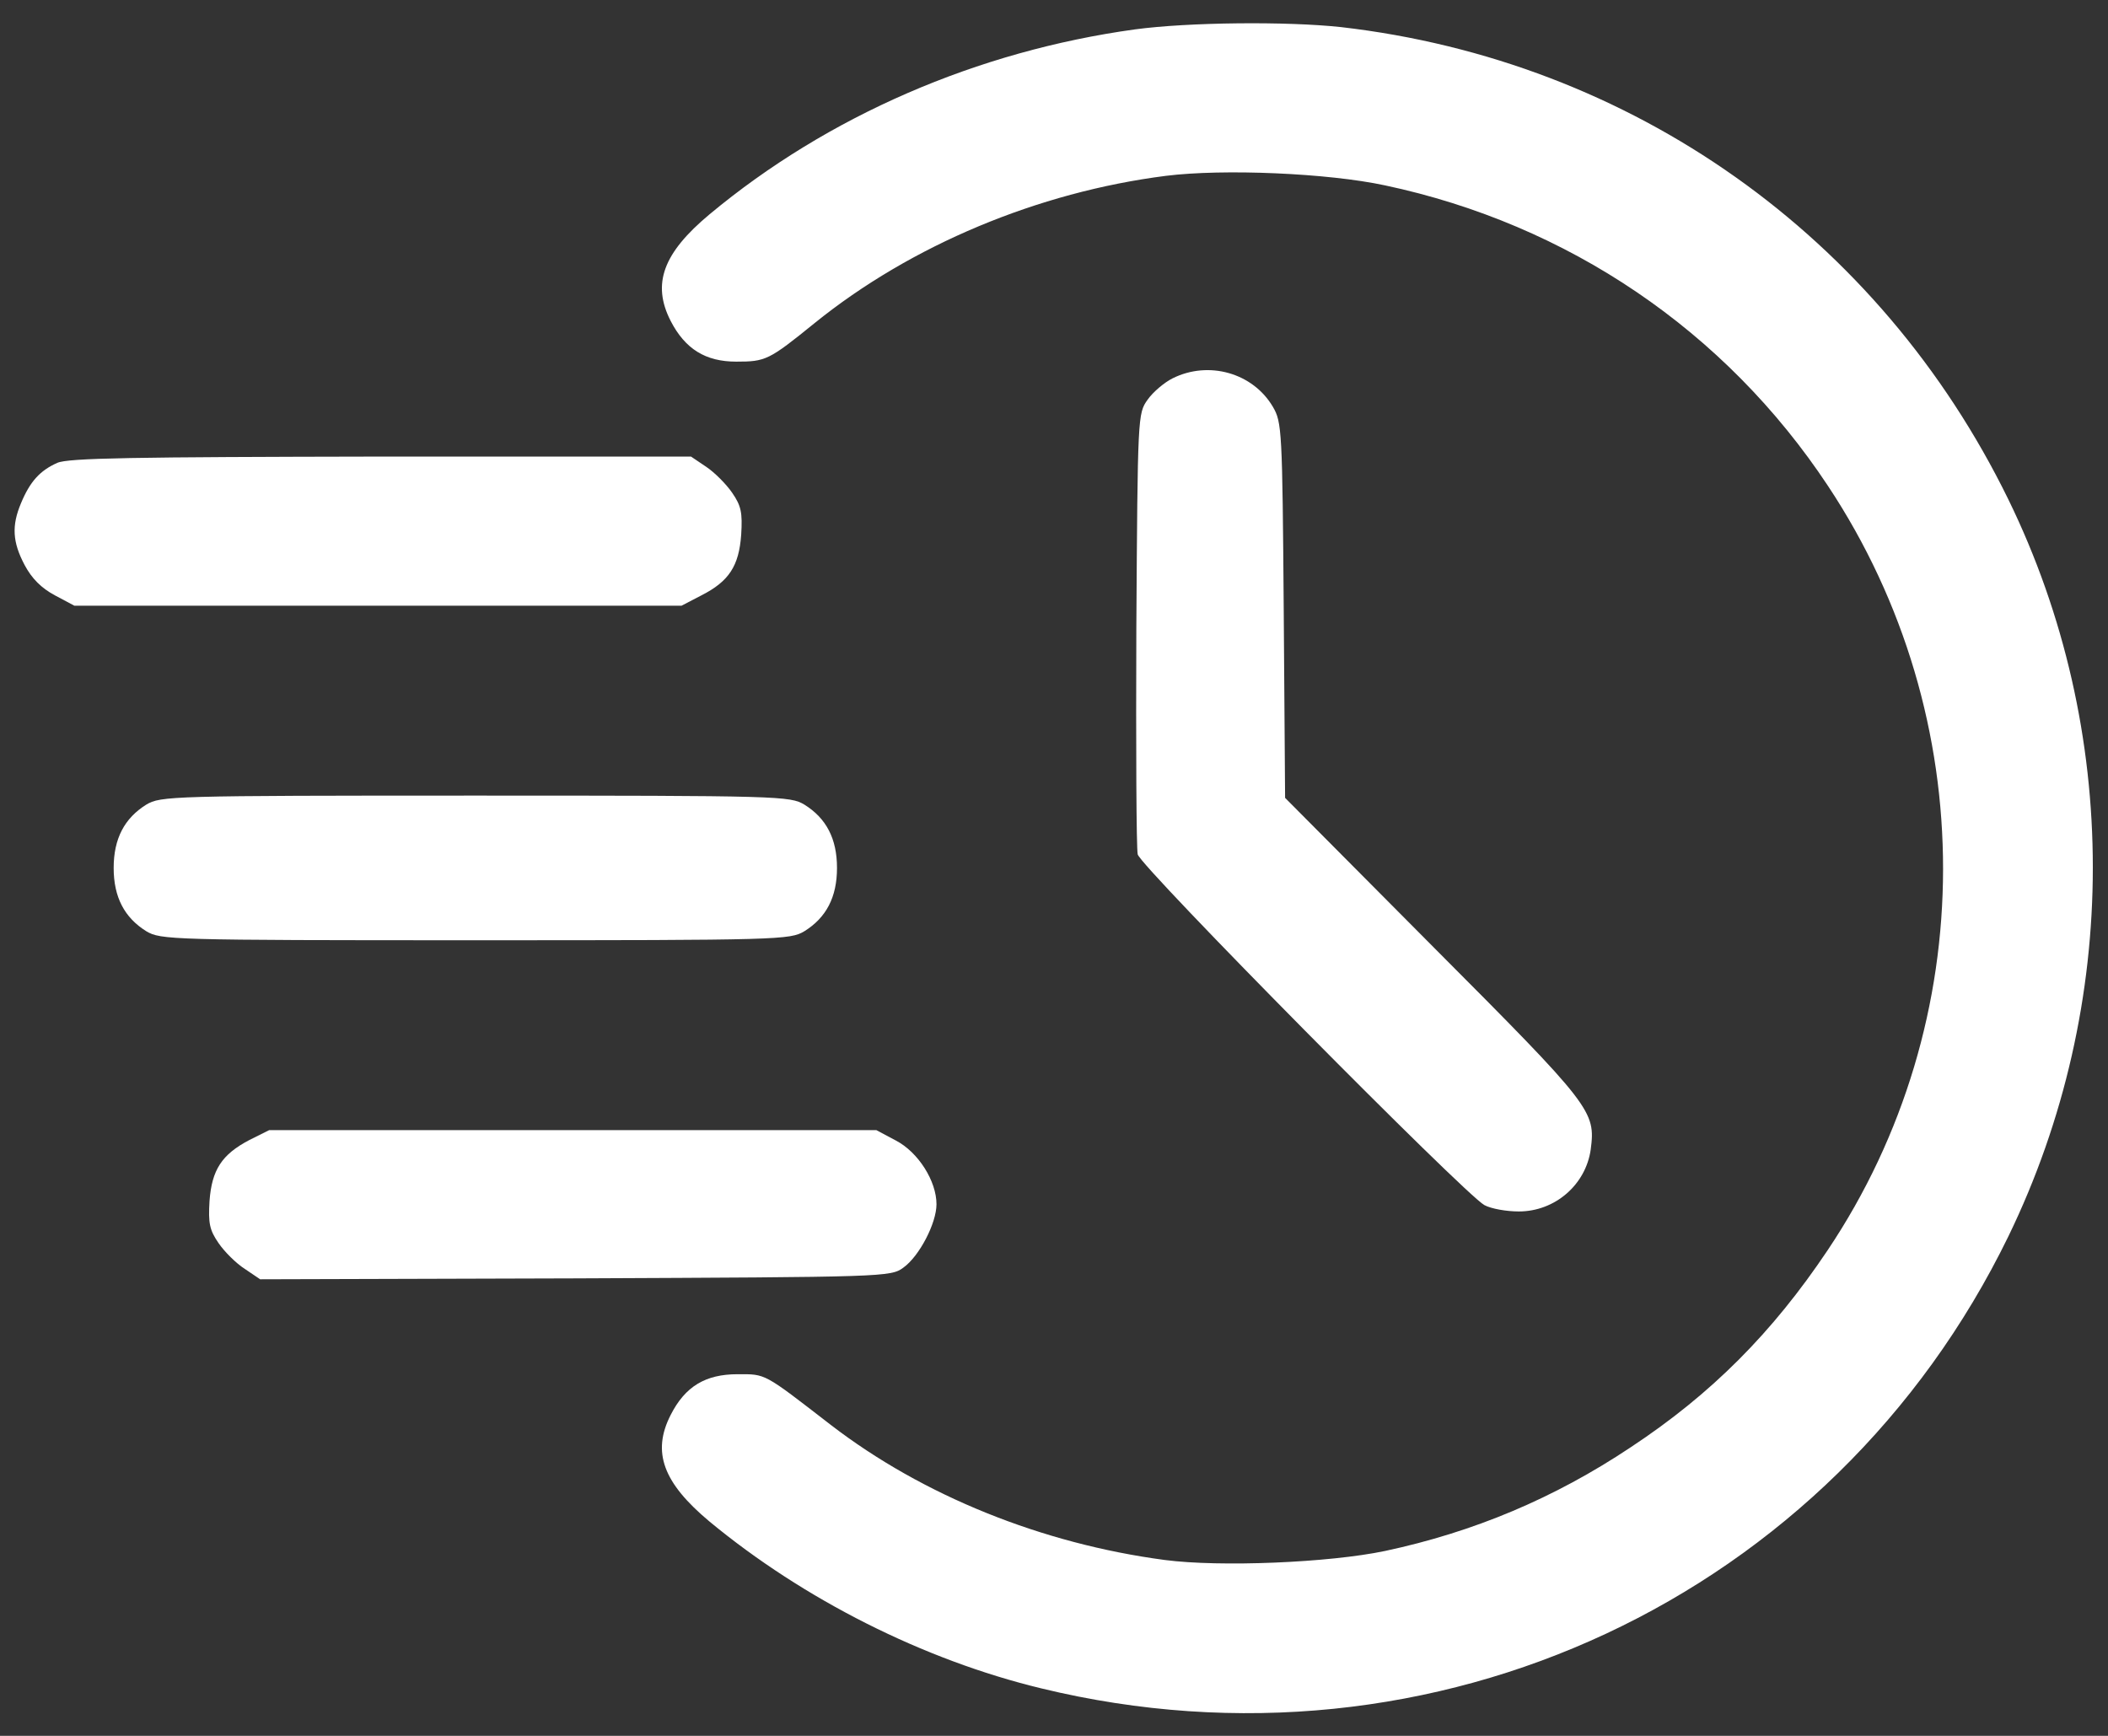<svg width="51" height="42" viewBox="0 0 51 42" fill="none" xmlns="http://www.w3.org/2000/svg">
<rect x="0" y="0" width="51" height="42" fill="#333333" stroke="none"/>
<path d="M27.459 0.711C23.653 1.236 20.032 2.8 17.167 5.185C16.04 6.125 15.767 6.869 16.226 7.766C16.576 8.444 17.068 8.75 17.812 8.75C18.523 8.75 18.599 8.717 19.704 7.821C22.045 5.928 25.118 4.649 28.203 4.255C29.603 4.08 32.129 4.189 33.507 4.485C37.937 5.425 41.743 8.006 44.226 11.758C47.945 17.369 47.934 24.708 44.215 30.253C42.881 32.244 41.404 33.731 39.446 35.022C37.609 36.247 35.662 37.067 33.507 37.527C32.151 37.811 29.526 37.92 28.181 37.745C25.217 37.352 22.329 36.192 20.098 34.475C18.457 33.206 18.534 33.25 17.845 33.25C17.068 33.25 16.576 33.545 16.226 34.235C15.767 35.132 16.04 35.875 17.167 36.816C19.442 38.697 22.34 40.163 25.195 40.852C34.7 43.16 44.336 38.653 48.59 29.914C51.314 24.303 51.314 17.664 48.59 12.086C45.473 5.71 39.479 1.466 32.446 0.656C31.134 0.514 28.761 0.536 27.459 0.711Z" fill="white"/>
<path d="M28.367 9.155C28.171 9.253 27.897 9.483 27.766 9.669C27.525 10.008 27.525 10.041 27.492 15.203C27.481 18.058 27.492 20.519 27.525 20.672C27.602 20.978 35.433 28.897 35.914 29.159C36.078 29.247 36.45 29.312 36.745 29.312C37.62 29.312 38.364 28.667 38.485 27.814C38.605 26.884 38.528 26.775 34.678 22.914L31.091 19.305L31.058 14.766C31.025 10.412 31.014 10.216 30.796 9.844C30.314 9.023 29.242 8.717 28.367 9.155Z" fill="white"/>
<path d="M1.384 11.2C0.968 11.386 0.728 11.648 0.509 12.173C0.279 12.72 0.301 13.114 0.596 13.672C0.771 14 1.001 14.23 1.329 14.405L1.799 14.656H9.138H16.488L16.97 14.405C17.637 14.066 17.878 13.694 17.932 12.939C17.965 12.403 17.932 12.239 17.713 11.922C17.571 11.714 17.287 11.43 17.09 11.298L16.718 11.047H9.215C3.232 11.058 1.646 11.08 1.384 11.2Z" fill="white"/>
<path d="M3.538 19.469C3.013 19.797 2.75 20.289 2.75 21C2.75 21.711 3.013 22.203 3.538 22.531C3.888 22.739 4.106 22.75 11.5 22.75C18.894 22.75 19.113 22.739 19.462 22.531C19.988 22.203 20.25 21.711 20.25 21C20.25 20.289 19.988 19.797 19.462 19.469C19.113 19.261 18.894 19.25 11.5 19.25C4.106 19.25 3.888 19.261 3.538 19.469Z" fill="white"/>
<path d="M6.032 27.584C5.365 27.934 5.124 28.306 5.069 29.061C5.037 29.597 5.069 29.761 5.288 30.078C5.43 30.286 5.715 30.57 5.923 30.702L6.294 30.953L13.918 30.931C21.421 30.898 21.552 30.898 21.858 30.669C22.241 30.395 22.657 29.597 22.657 29.137C22.657 28.58 22.22 27.88 21.673 27.595L21.202 27.344H13.863H6.513L6.032 27.584Z" fill="white"/>
</svg>
